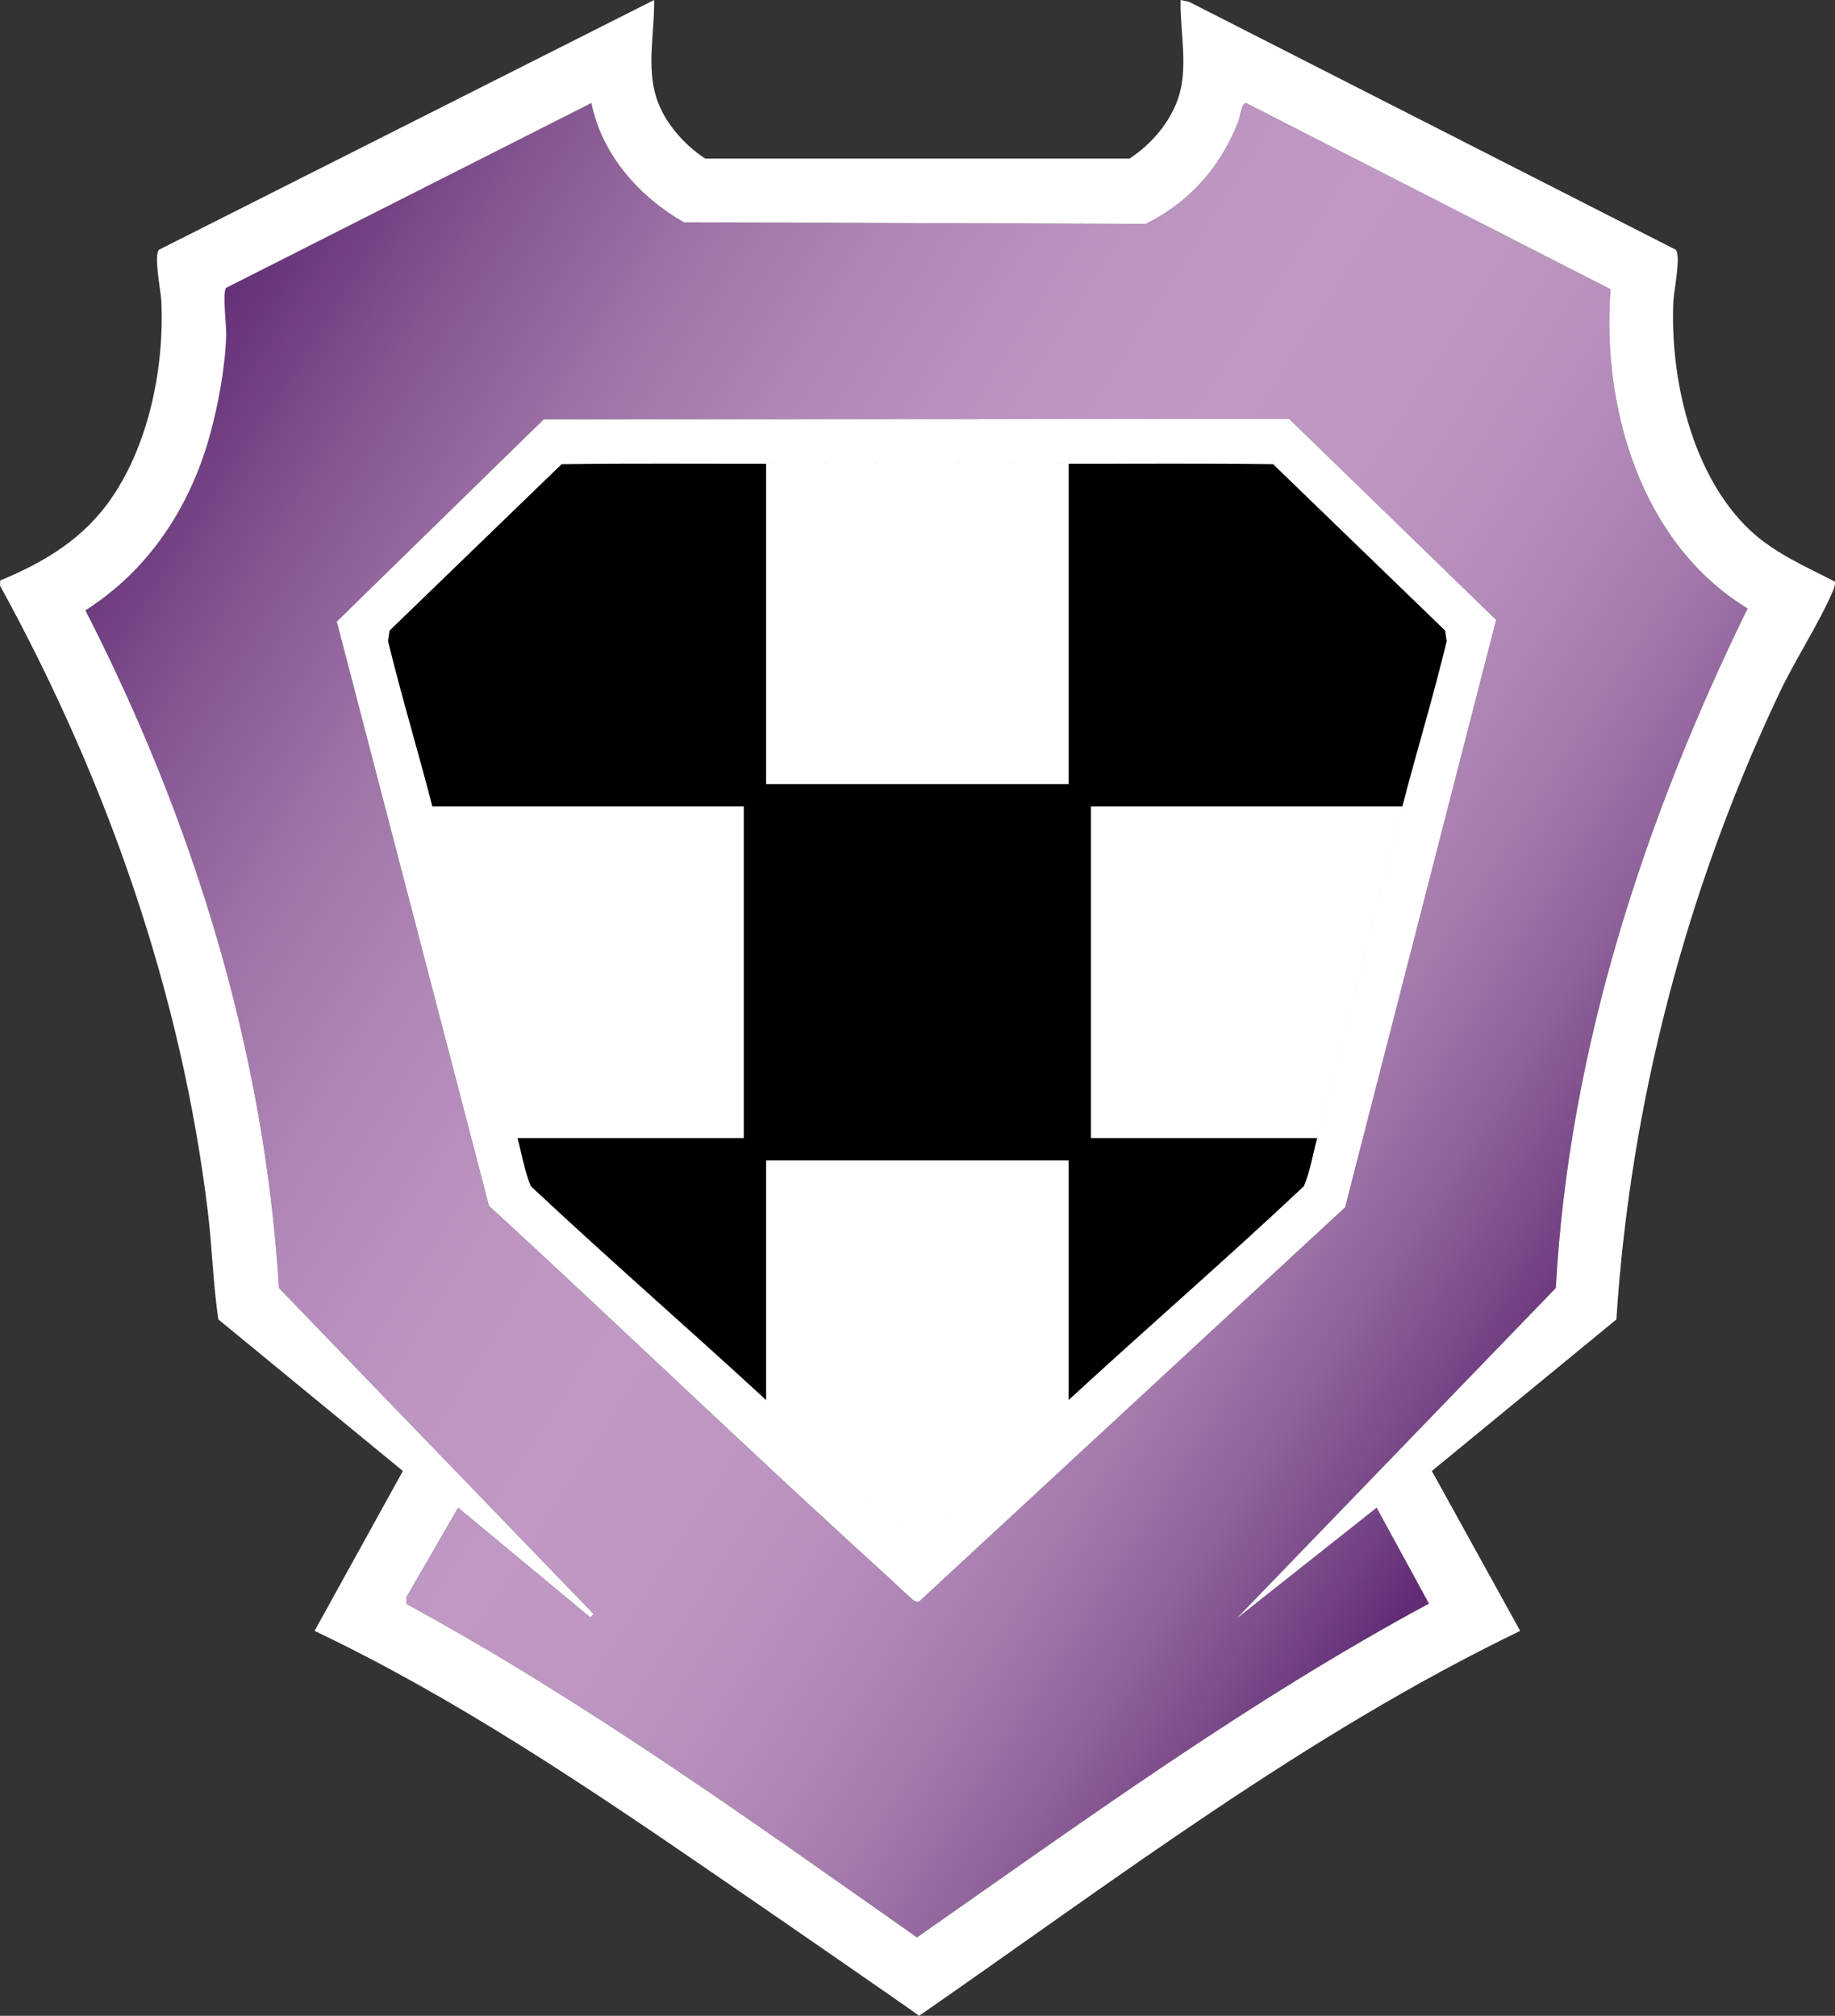 <?xml version="1.0" encoding="UTF-8"?><svg id="Layer_2" xmlns="http://www.w3.org/2000/svg" width="196.368" height="215.749" xmlns:xlink="http://www.w3.org/1999/xlink" viewBox="0 0 196.368 215.749"><rect x="0" y="0" width="196.368" height="215.749" fill="#333333" stroke="none"/><defs><style>.cls-1{fill:#fff;}.cls-2{fill:url(#linear-gradient);}</style><linearGradient id="linear-gradient" x1="-7.069" y1="27.889" x2="202.74" y2="162.456" gradientUnits="userSpaceOnUse"><stop offset=".104" stop-color="#612c75"/><stop offset=".117" stop-color="#663279"/><stop offset=".194" stop-color="#865793"/><stop offset=".272" stop-color="#9f74a8"/><stop offset=".349" stop-color="#b088b7"/><stop offset=".426" stop-color="#bb94c0"/><stop offset=".5" stop-color="#bf99c3"/><stop offset=".578" stop-color="#bc95c0"/><stop offset=".642" stop-color="#b38bb9"/><stop offset=".702" stop-color="#a47aad"/><stop offset=".758" stop-color="#8f629b"/><stop offset=".812" stop-color="#754385"/><stop offset=".845" stop-color="#612c75"/></linearGradient></defs><g id="mythic_copy_3"><path class="cls-2" d="M63.285,11.028c1.116,5.525,5.118,10.031,9.895,12.764l49.432.173c4.712-2.349,7.995-6.083,9.903-10.956.171-.437.375-2.152.871-1.959l38.955,19.908c-.961,12.747,3.286,27.227,14.672,34.169-11.109,22.714-19.117,47.266-20.522,72.731l-34.157,35.371,14.983-11.865,5.601,10.269c-19.221,10.362-36.926,23.246-54.79,35.727-17.79-12.504-35.496-25.265-54.632-35.689l-.007-.729,5.534-9.579,14.148,11.742.354-.354-33.677-34.893c-1.535-25.356-9.199-50.066-20.711-72.529,6.742-4.296,11.118-10.93,13.274-18.576.923-3.274,1.707-7.515,1.796-10.911.027-1.035-.428-4.556-.001-5.036L63.285,11.028ZM58.182,44.884l-22.145,21.644,16.284,62.521c14.269,13.126,28.244,26.606,42.608,39.626.442.4,2.707,2.561,2.885,2.642.184.084.337.173.546.086l45.582-42.19,16.16-62.867-22.142-21.507-79.779.044Z"/><path d="M81.987,49.63v34.286h32.365v-34.286c7.293.014,14.593-.052,21.887.049l18.402,17.8.174,1.145c-1.421,5.935-3.219,11.79-4.743,17.69h-33.324v35.485h24.214c-.462,1.717-.74,3.512-1.431,5.163-8.246,7.764-16.911,15.267-25.18,22.89v-25.655h-32.365v25.655c-8.268-7.624-16.921-15.14-25.18-22.89-.69-1.65-.968-3.445-1.431-5.163h24.214v-35.485h-33.324c-1.522-5.901-3.296-11.762-4.743-17.69l.175-1.145,18.402-17.8c7.294-.101,14.595-.035,21.887-.049Z"/><path class="cls-1" d="M69.999,0c.057,3.432-.824,7.098.234,10.436.841,2.653,2.932,5.018,5.22,6.528h45.434c2.255-1.471,4.255-3.774,5.159-6.349,1.173-3.343.222-7.152.295-10.615l.89.187,52.094,26.542c.587.66-.202,4.405-.253,5.508-.379,8.26,1.988,18.618,8.158,24.469,2.623,2.488,5.97,3.914,9.132,5.544.033.354-.07.661-.207.98-1.505,3.513-4.062,7.391-5.772,11.009-9.93,21.016-15.896,43.706-17.412,66.983l-19.745,16.216,9.451,17.113c-22.993,11.116-43.423,26.712-64.321,41.197-.586-.476-15.331-10.659-22.047-15.264-13.68-9.381-27.636-18.792-42.647-25.933l9.451-17.113-19.743-16.219c-.569-3.751-.656-7.584-1.108-11.359-2.834-23.647-10.87-46.415-22.262-67.188l.026-.545c4.866-2.021,9.012-4.529,12.01-8.967,3.943-5.838,5.552-13.925,5.231-20.922-.051-1.103-.839-4.848-.253-5.508L69.999,0ZM63.285,11.028L24.207,30.805c-.427.48.028,4.001.001,5.036-.089,3.396-.873,7.637-1.796,10.911-2.156,7.647-6.532,14.281-13.274,18.576,11.512,22.464,19.176,47.174,20.711,72.529l33.677,34.893-.354.354-14.148-11.742-5.534,9.579.007.729c19.136,10.423,36.843,23.185,54.632,35.689,17.864-12.481,35.569-25.365,54.79-35.727l-5.601-10.269-14.983,11.865,34.157-35.371c1.406-25.465,9.413-50.018,20.522-72.731-11.386-6.942-15.633-21.423-14.672-34.169l-38.955-19.908c-.497-.193-.7,1.522-.871,1.959-1.908,4.872-5.19,8.607-9.903,10.956l-49.432-.173c-4.778-2.733-8.78-7.238-9.895-12.764ZM58.182,44.884l79.779-.044,22.142,21.507-16.16,62.867-45.582,42.19c-.209.087-.362-.002-.546-.086-.178-.081-2.444-2.242-2.885-2.642-14.364-13.02-28.339-26.5-42.608-39.626l-16.284-62.521,22.145-21.644ZM46.266,86.314c3.05,11.823,5.936,23.694,9.11,35.485.462,1.717.74,3.512,1.431,5.163,8.26,7.749,16.912,15.266,25.18,22.89.035.032.029.376.25.58,5.279,4.868,10.603,9.78,15.932,14.534,5.33-4.753,10.652-9.667,15.932-14.534.221-.204.215-.547.25-.58,8.269-7.622,16.935-15.125,25.18-22.89.69-1.65.968-3.445,1.431-5.163,3.174-11.791,6.057-23.662,9.11-35.485,1.524-5.9,3.322-11.755,4.743-17.69l-.174-1.145-18.402-17.8c-7.294-.101-14.595-.035-21.887-.049-10.784-.021-21.58-.021-32.365,0-7.293.014-14.593-.052-21.887.049l-18.402,17.8-.175,1.145c1.446,5.928,3.22,11.789,4.743,17.69ZM81.987,49.63v34.286h32.365v-34.286c-10.784-.021-21.58-.021-32.365,0ZM82.237,150.431c5.279,4.868,10.603,9.78,15.932,14.534,5.33-4.753,10.652-9.667,15.932-14.534.221-.204.215-.547.25-.58v-25.655h-32.365v25.655c.035.032.029.376.25.58ZM55.376,121.799h24.214v-35.485h-33.324c3.05,11.823,5.936,23.694,9.11,35.485ZM116.749,86.314v35.485h24.214c3.174-11.791,6.057-23.662,9.11-35.485h-33.324Z"/></g></svg>